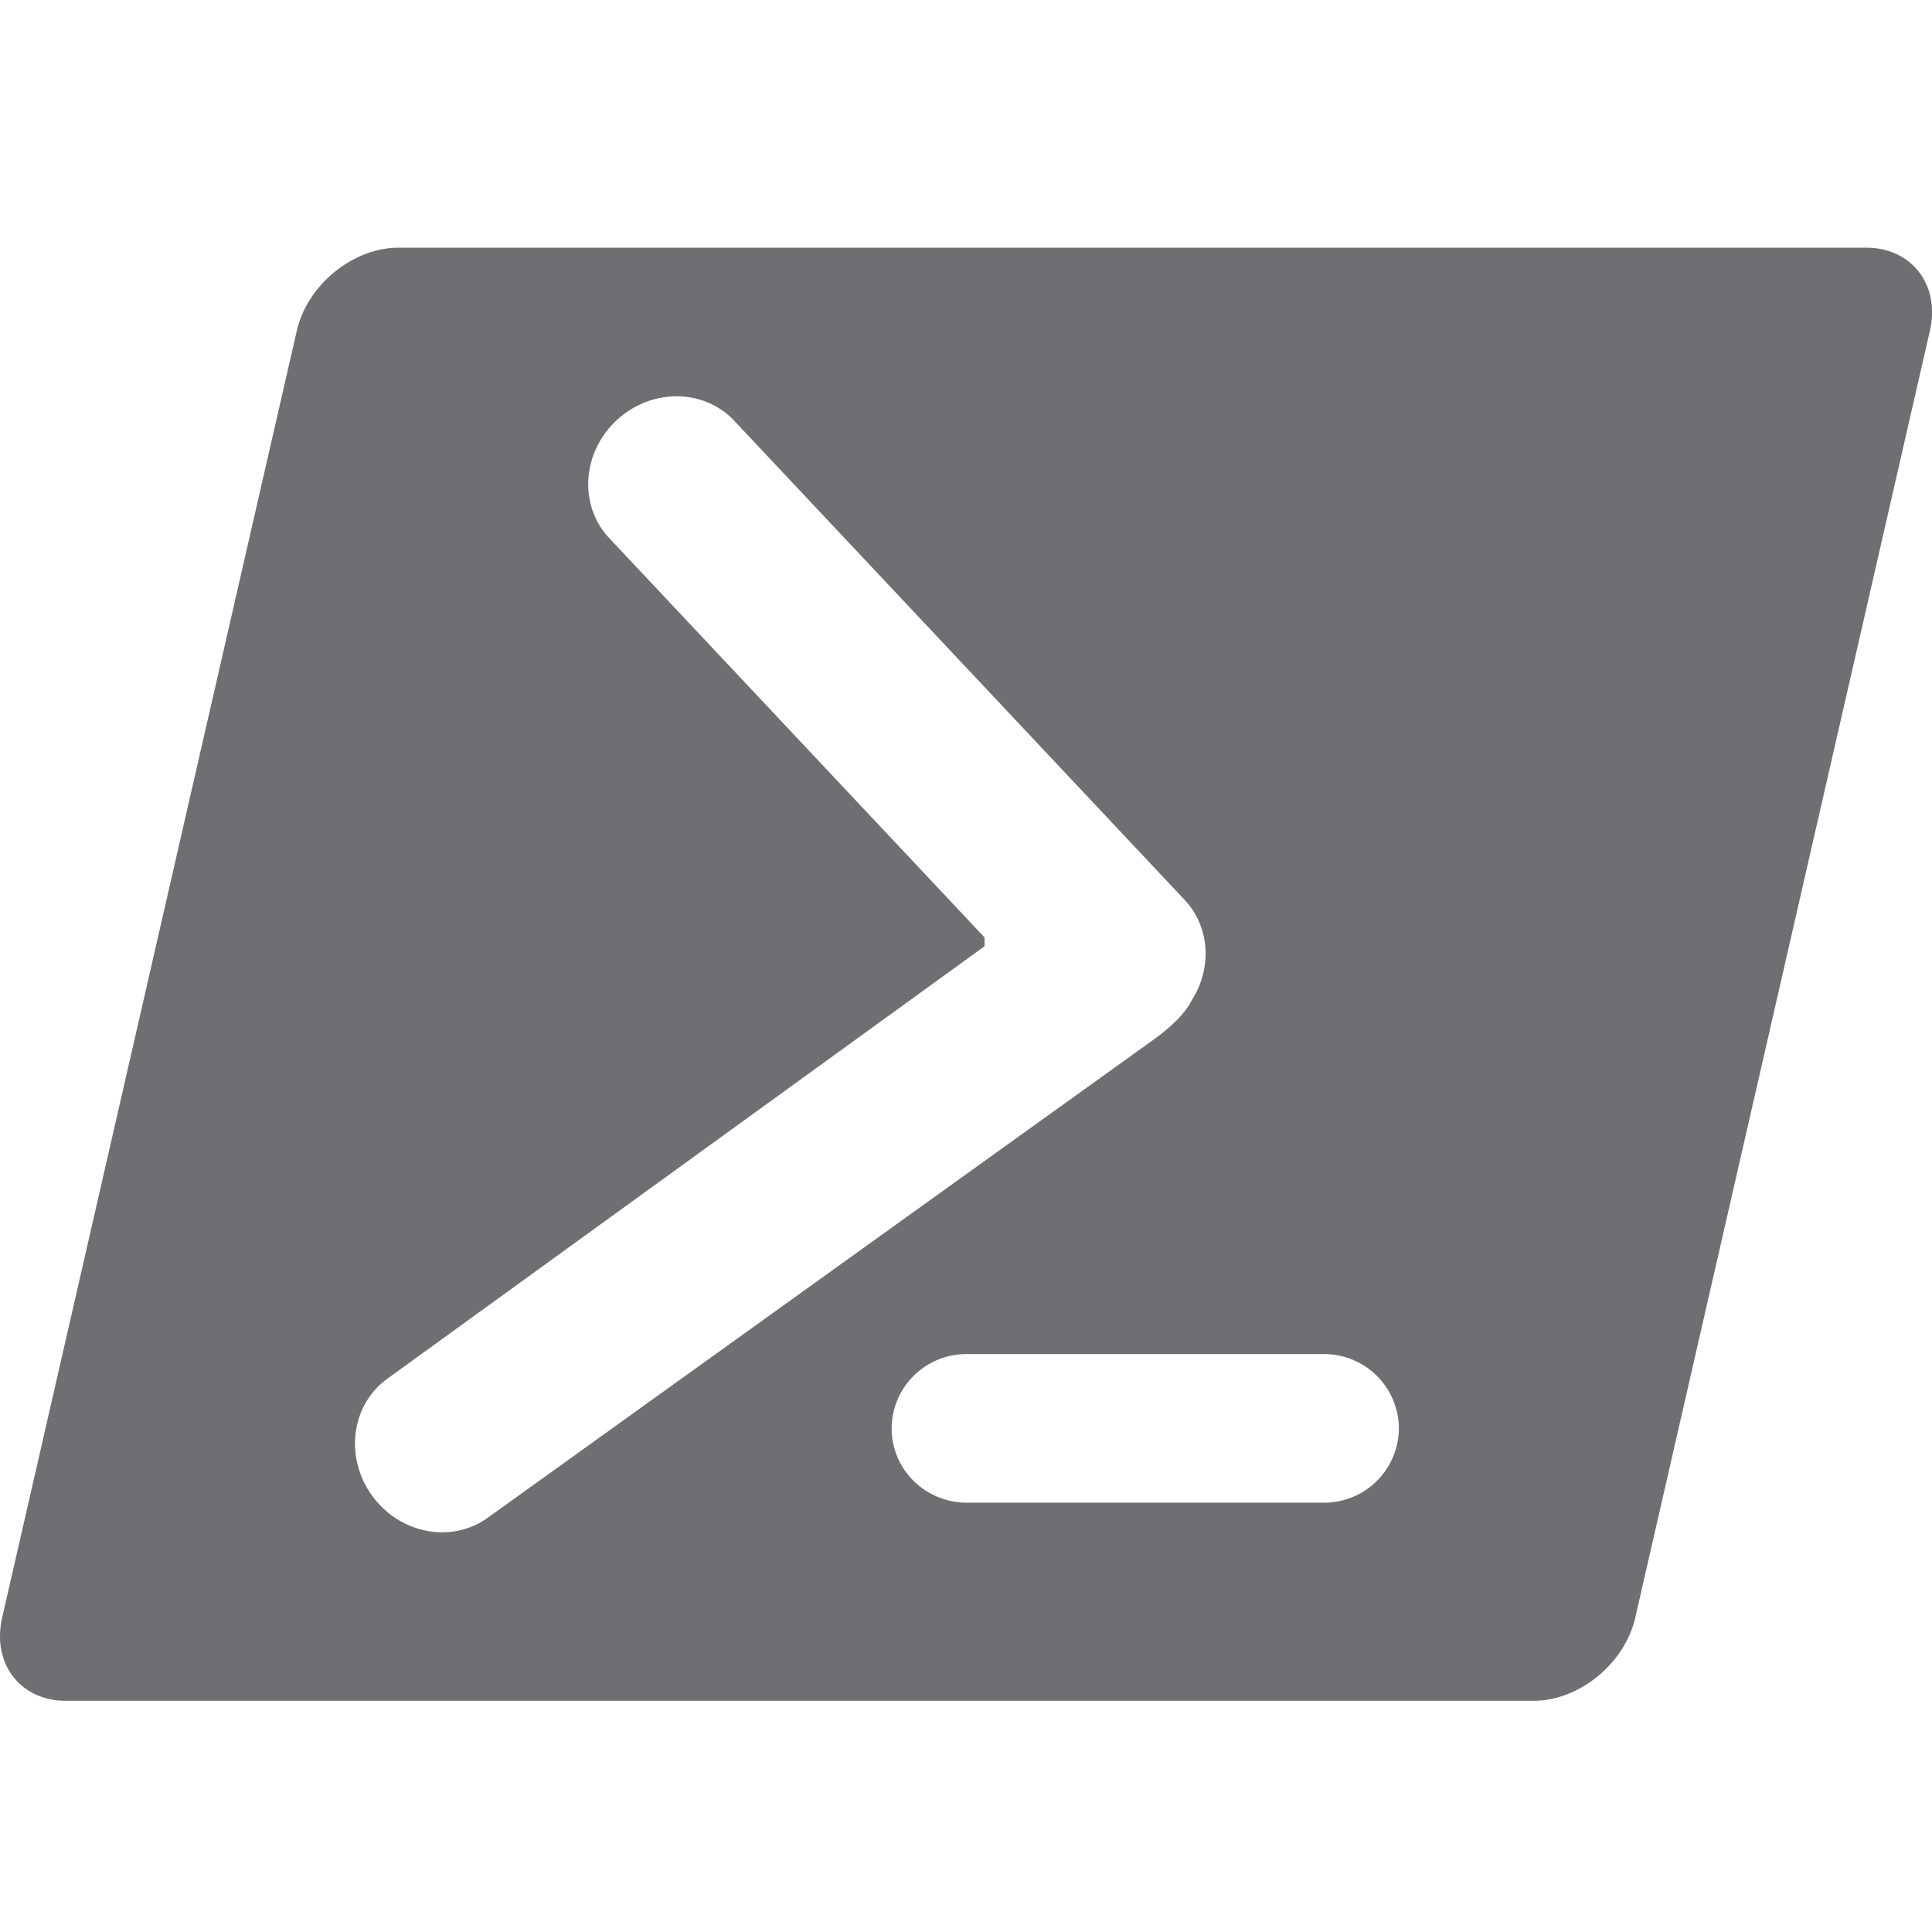 <svg t="1680442258529" class="icon" viewBox="0 0 1024 1024" version="1.1" xmlns="http://www.w3.org/2000/svg" p-id="4212" width="48" height="48"><path d="M989.066 131.285c24.235 0 39.381 19.755 33.792 44.16l-156.117 681.856c-5.547 24.405-29.739 44.16-53.973 44.16H34.954c-24.235 0-39.381-19.755-33.792-44.16L157.28 175.445c5.547-24.405 29.739-44.16 53.973-44.16h777.813z m-357.333 398.72c10.709-16.811 9.685-38.613-3.84-53.035L389.216 223.061c-16.213-17.28-44.245-17.365-62.549-0.171-18.304 17.195-19.968 45.099-3.755 62.336l198.912 211.627v4.693l-316.587 229.248c-19.2 13.952-22.741 41.685-7.979 61.995 14.763 20.309 42.283 25.472 61.44 11.52l351.104-252.117c11.947-8.405 18.688-15.616 21.931-22.187z m-119.296 187.691a39.595 39.595 0 0 0-39.851 39.381c0 21.76 17.835 39.381 39.851 39.381h189.141a39.595 39.595 0 0 0 39.851-39.381 39.595 39.595 0 0 0-39.851-39.381H512.437z" p-id="4213" fill="#6e6e73"></path></svg>